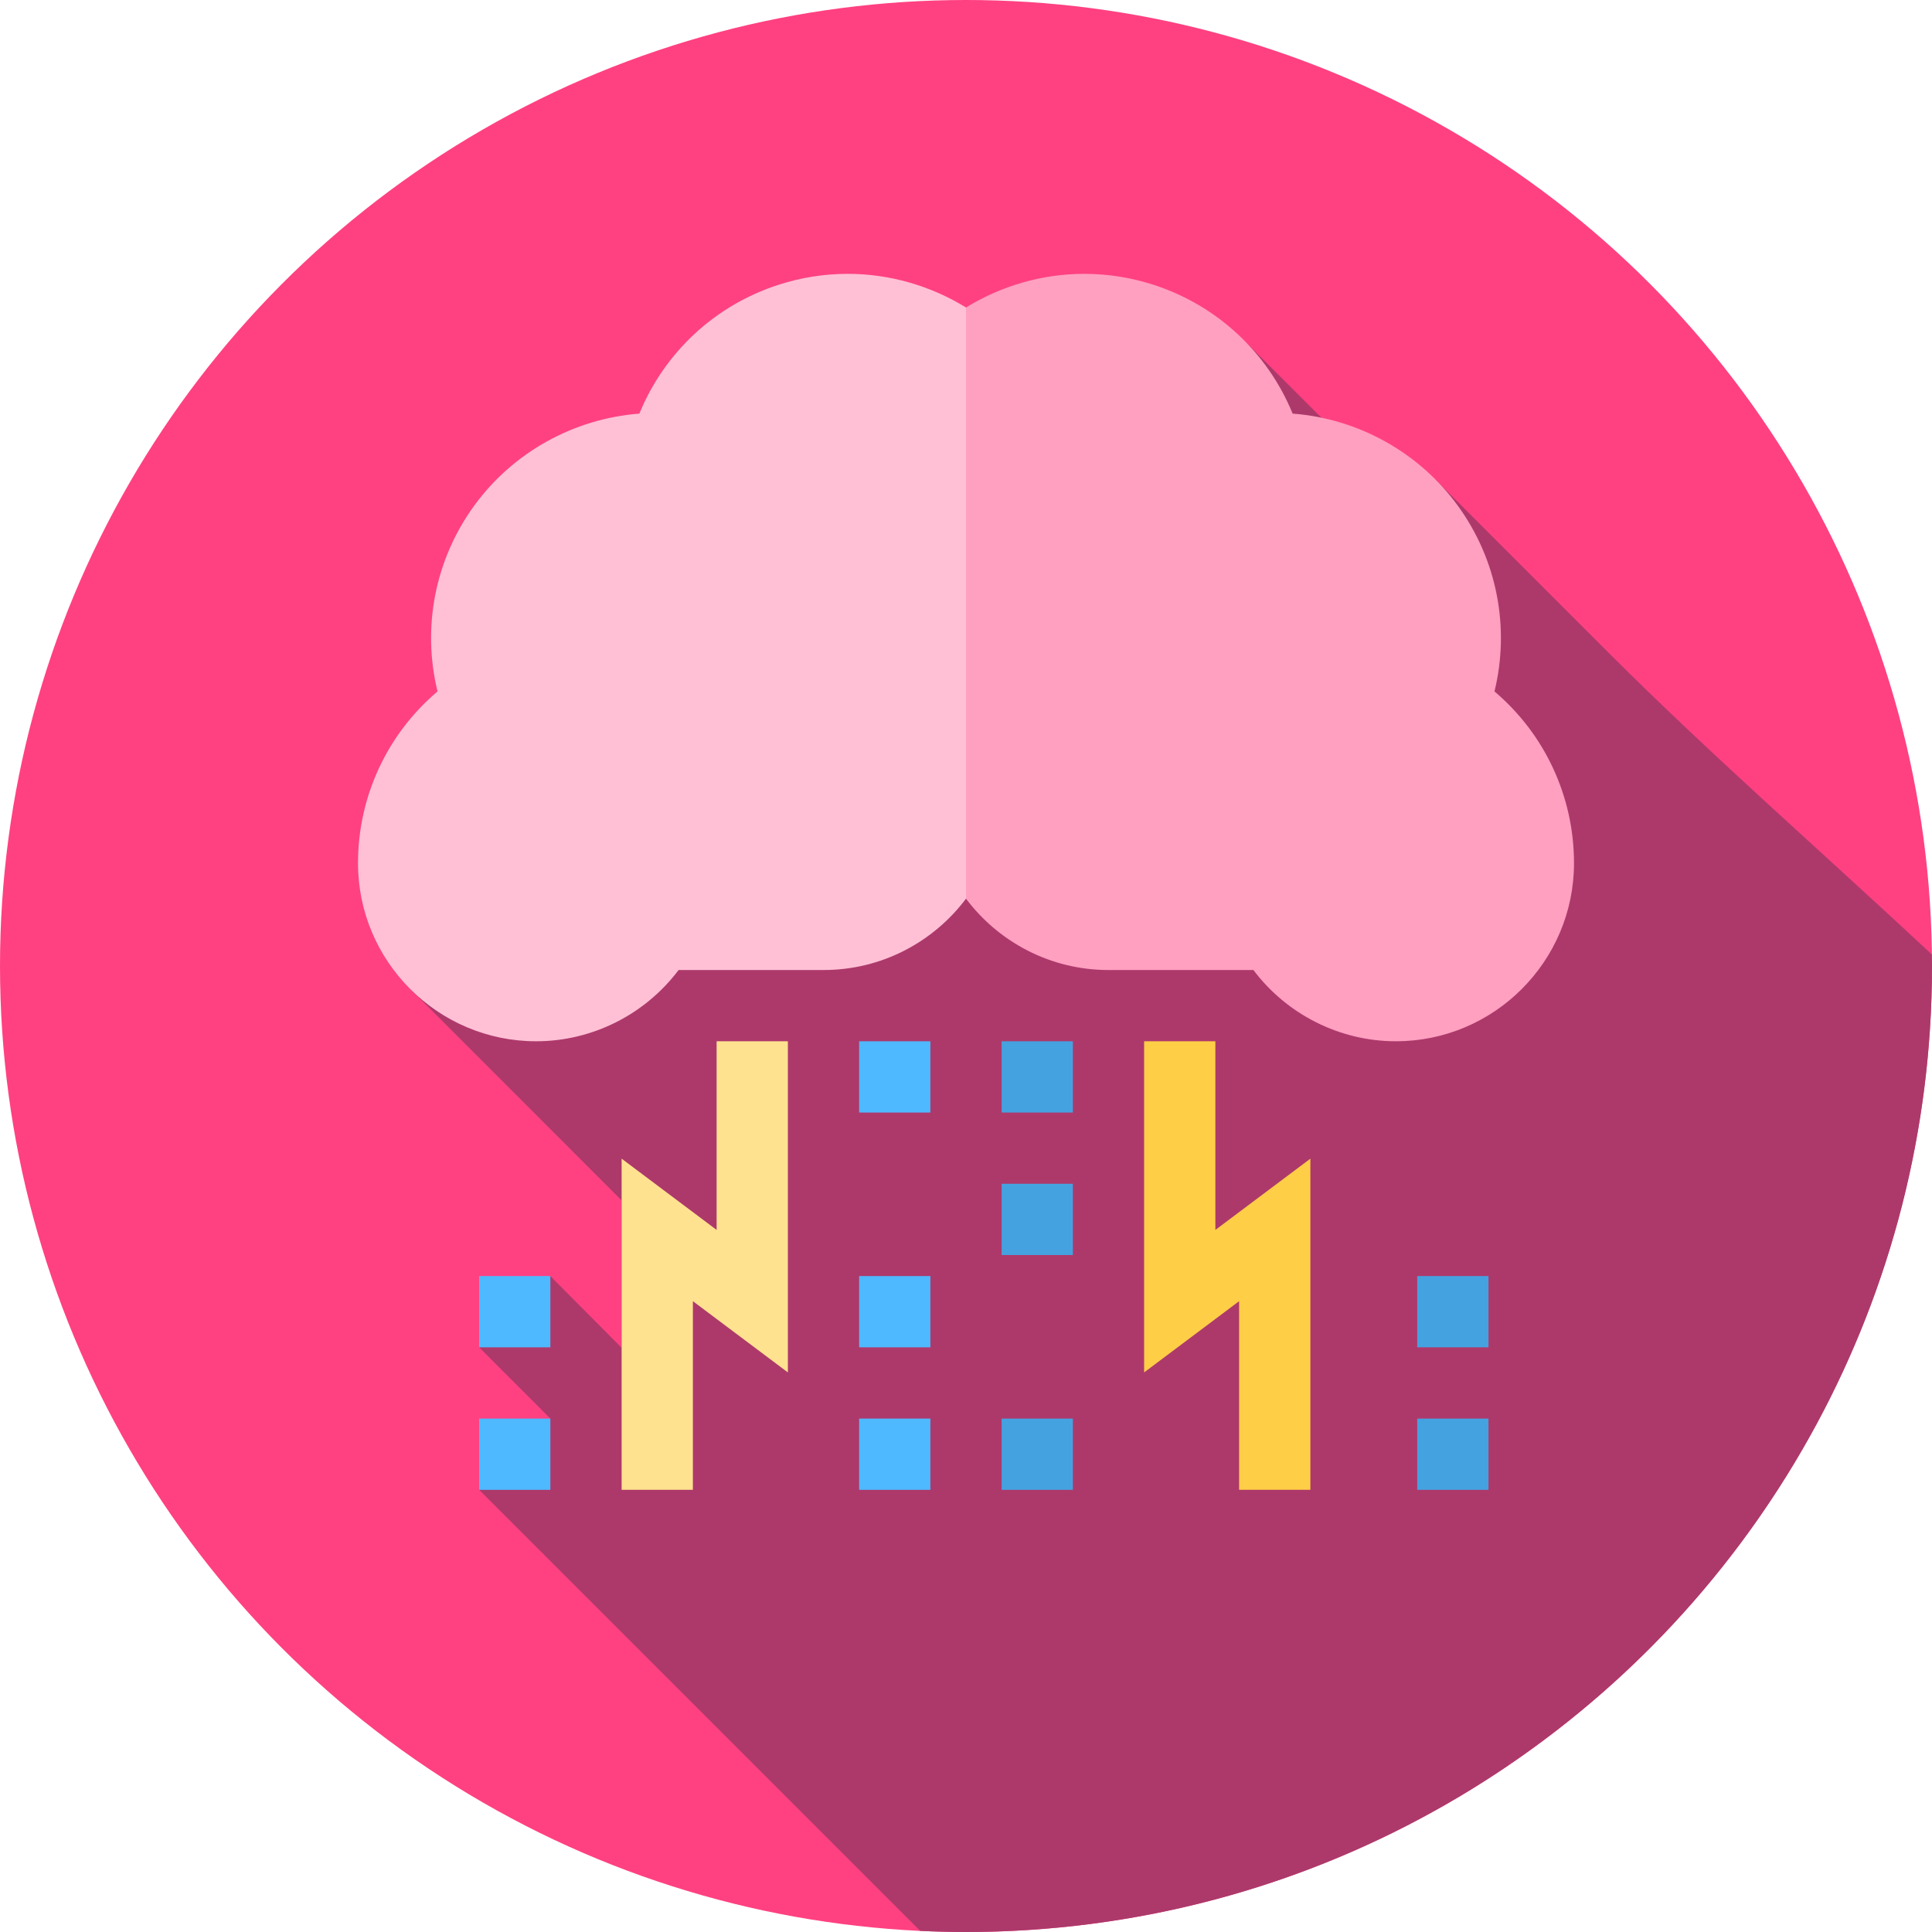 <?xml version="1.0" encoding="iso-8859-1"?>
<!-- Generator: Adobe Illustrator 19.0.0, SVG Export Plug-In . SVG Version: 6.00 Build 0)  -->
<svg version="1.1" id="Capa_1" xmlns="http://www.w3.org/2000/svg" xmlns:xlink="http://www.w3.org/1999/xlink" x="0px" y="0px"
	 viewBox="0 0 512 512" style="enable-background:new 0 0 512 512;" xml:space="preserve">
<circle style="fill:#FF4181;" cx="256" cy="256" r="256"/>
<g>
	<path style="fill:#AD396B;" d="M399.795,467.065v0.754c0.217-0.147,0.43-0.3,0.646-0.448v-0.306H399.795z"/>
	<path style="fill:#AD396B;" d="M511.961,252.937c-29.001-27.047-58.928-53.222-85.35-79.644c-15.326-15.326-46-46-46-46
		s-18.886-14.16-30.398-16.57c-0.247-0.255-19.759-19.745-19.759-19.745L109.228,262.594c0,0,55.336,55.359,55.51,55.532v39.048
		l-18.882-19l-18.882,18.882l18.882,18.882l-18.882,18.882L243.86,511.706c4.024,0.188,8.07,0.294,12.14,0.294
		c8.342,0,16.587-0.413,24.725-1.193c43.865-4.204,84.496-19.471,119.07-42.987v-0.754h0.646v0.306
		C467.797,421.255,512,343.794,512,256C512,254.976,511.973,253.958,511.961,252.937z"/>
</g>
<polygon style="fill:#FFCE47;" points="347.262,307.06 322.087,325.942 322.086,275.947 303.205,275.947 303.205,363.707 
	328.38,344.825 328.38,394.82 347.262,394.82 "/>
<rect x="265.44" y="275.95" style="fill:#45A2E0;" width="18.882" height="18.882"/>
<rect x="227.68" y="275.95" style="fill:#4EB9FF;" width="18.882" height="18.882"/>
<rect x="265.44" y="313.71" style="fill:#45A2E0;" width="18.882" height="18.882"/>
<rect x="227.68" y="338.17" style="fill:#4EB9FF;" width="18.882" height="18.882"/>
<rect x="265.44" y="375.94" style="fill:#45A2E0;" width="18.882" height="18.882"/>
<g>
	<rect x="227.68" y="375.94" style="fill:#4EB9FF;" width="18.882" height="18.882"/>
	<rect x="126.97" y="338.17" style="fill:#4EB9FF;" width="18.882" height="18.882"/>
	<rect x="126.97" y="375.94" style="fill:#4EB9FF;" width="18.882" height="18.882"/>
</g>
<g>
	<rect x="375.58" y="338.17" style="fill:#45A2E0;" width="18.882" height="18.882"/>
	<rect x="375.58" y="375.94" style="fill:#45A2E0;" width="18.882" height="18.882"/>
</g>
<polygon style="fill:#FFE290;" points="183.62,394.82 164.738,394.82 164.738,307.06 189.913,325.942 189.913,275.947 
	208.795,275.947 208.795,363.707 183.62,344.825 "/>
<path style="fill:#FFA0C0;" d="M396.053,183.237c4.137-16.946,0.694-34.894-9.701-49.201
	c-10.299-14.176-26.422-23.093-43.792-24.423c-6.613-16.145-19.948-28.643-36.77-34.109c-5.99-1.946-12.195-2.933-18.442-2.933
	c-11.052,0-21.951,3.131-31.348,8.92l-56.646,78.332L256,238.154c8.619,11.475,22.34,18.911,37.764,18.911h38.406
	c8.852,11.767,22.858,18.882,37.751,18.882c26.029,0,47.205-21.176,47.205-47.205C417.125,211.059,409.361,194.516,396.053,183.237z
	"/>
<path style="fill:#FFC0D5;" d="M224.652,72.571c-6.248,0-12.452,0.987-18.442,2.933c-16.821,5.465-30.156,17.964-36.769,34.109
	c-17.37,1.33-33.494,10.247-43.793,24.423c-10.395,14.307-13.837,32.255-9.7,49.201c-13.308,11.279-21.072,27.822-21.072,45.506
	c0,26.029,21.176,47.205,47.205,47.205c14.893,0,28.899-7.115,37.751-18.882h38.406c15.424,0,29.144-7.436,37.763-18.911V81.491
	C246.603,75.702,235.704,72.571,224.652,72.571z"/>
<g>
</g>
<g>
</g>
<g>
</g>
<g>
</g>
<g>
</g>
<g>
</g>
<g>
</g>
<g>
</g>
<g>
</g>
<g>
</g>
<g>
</g>
<g>
</g>
<g>
</g>
<g>
</g>
<g>
</g>
</svg>
